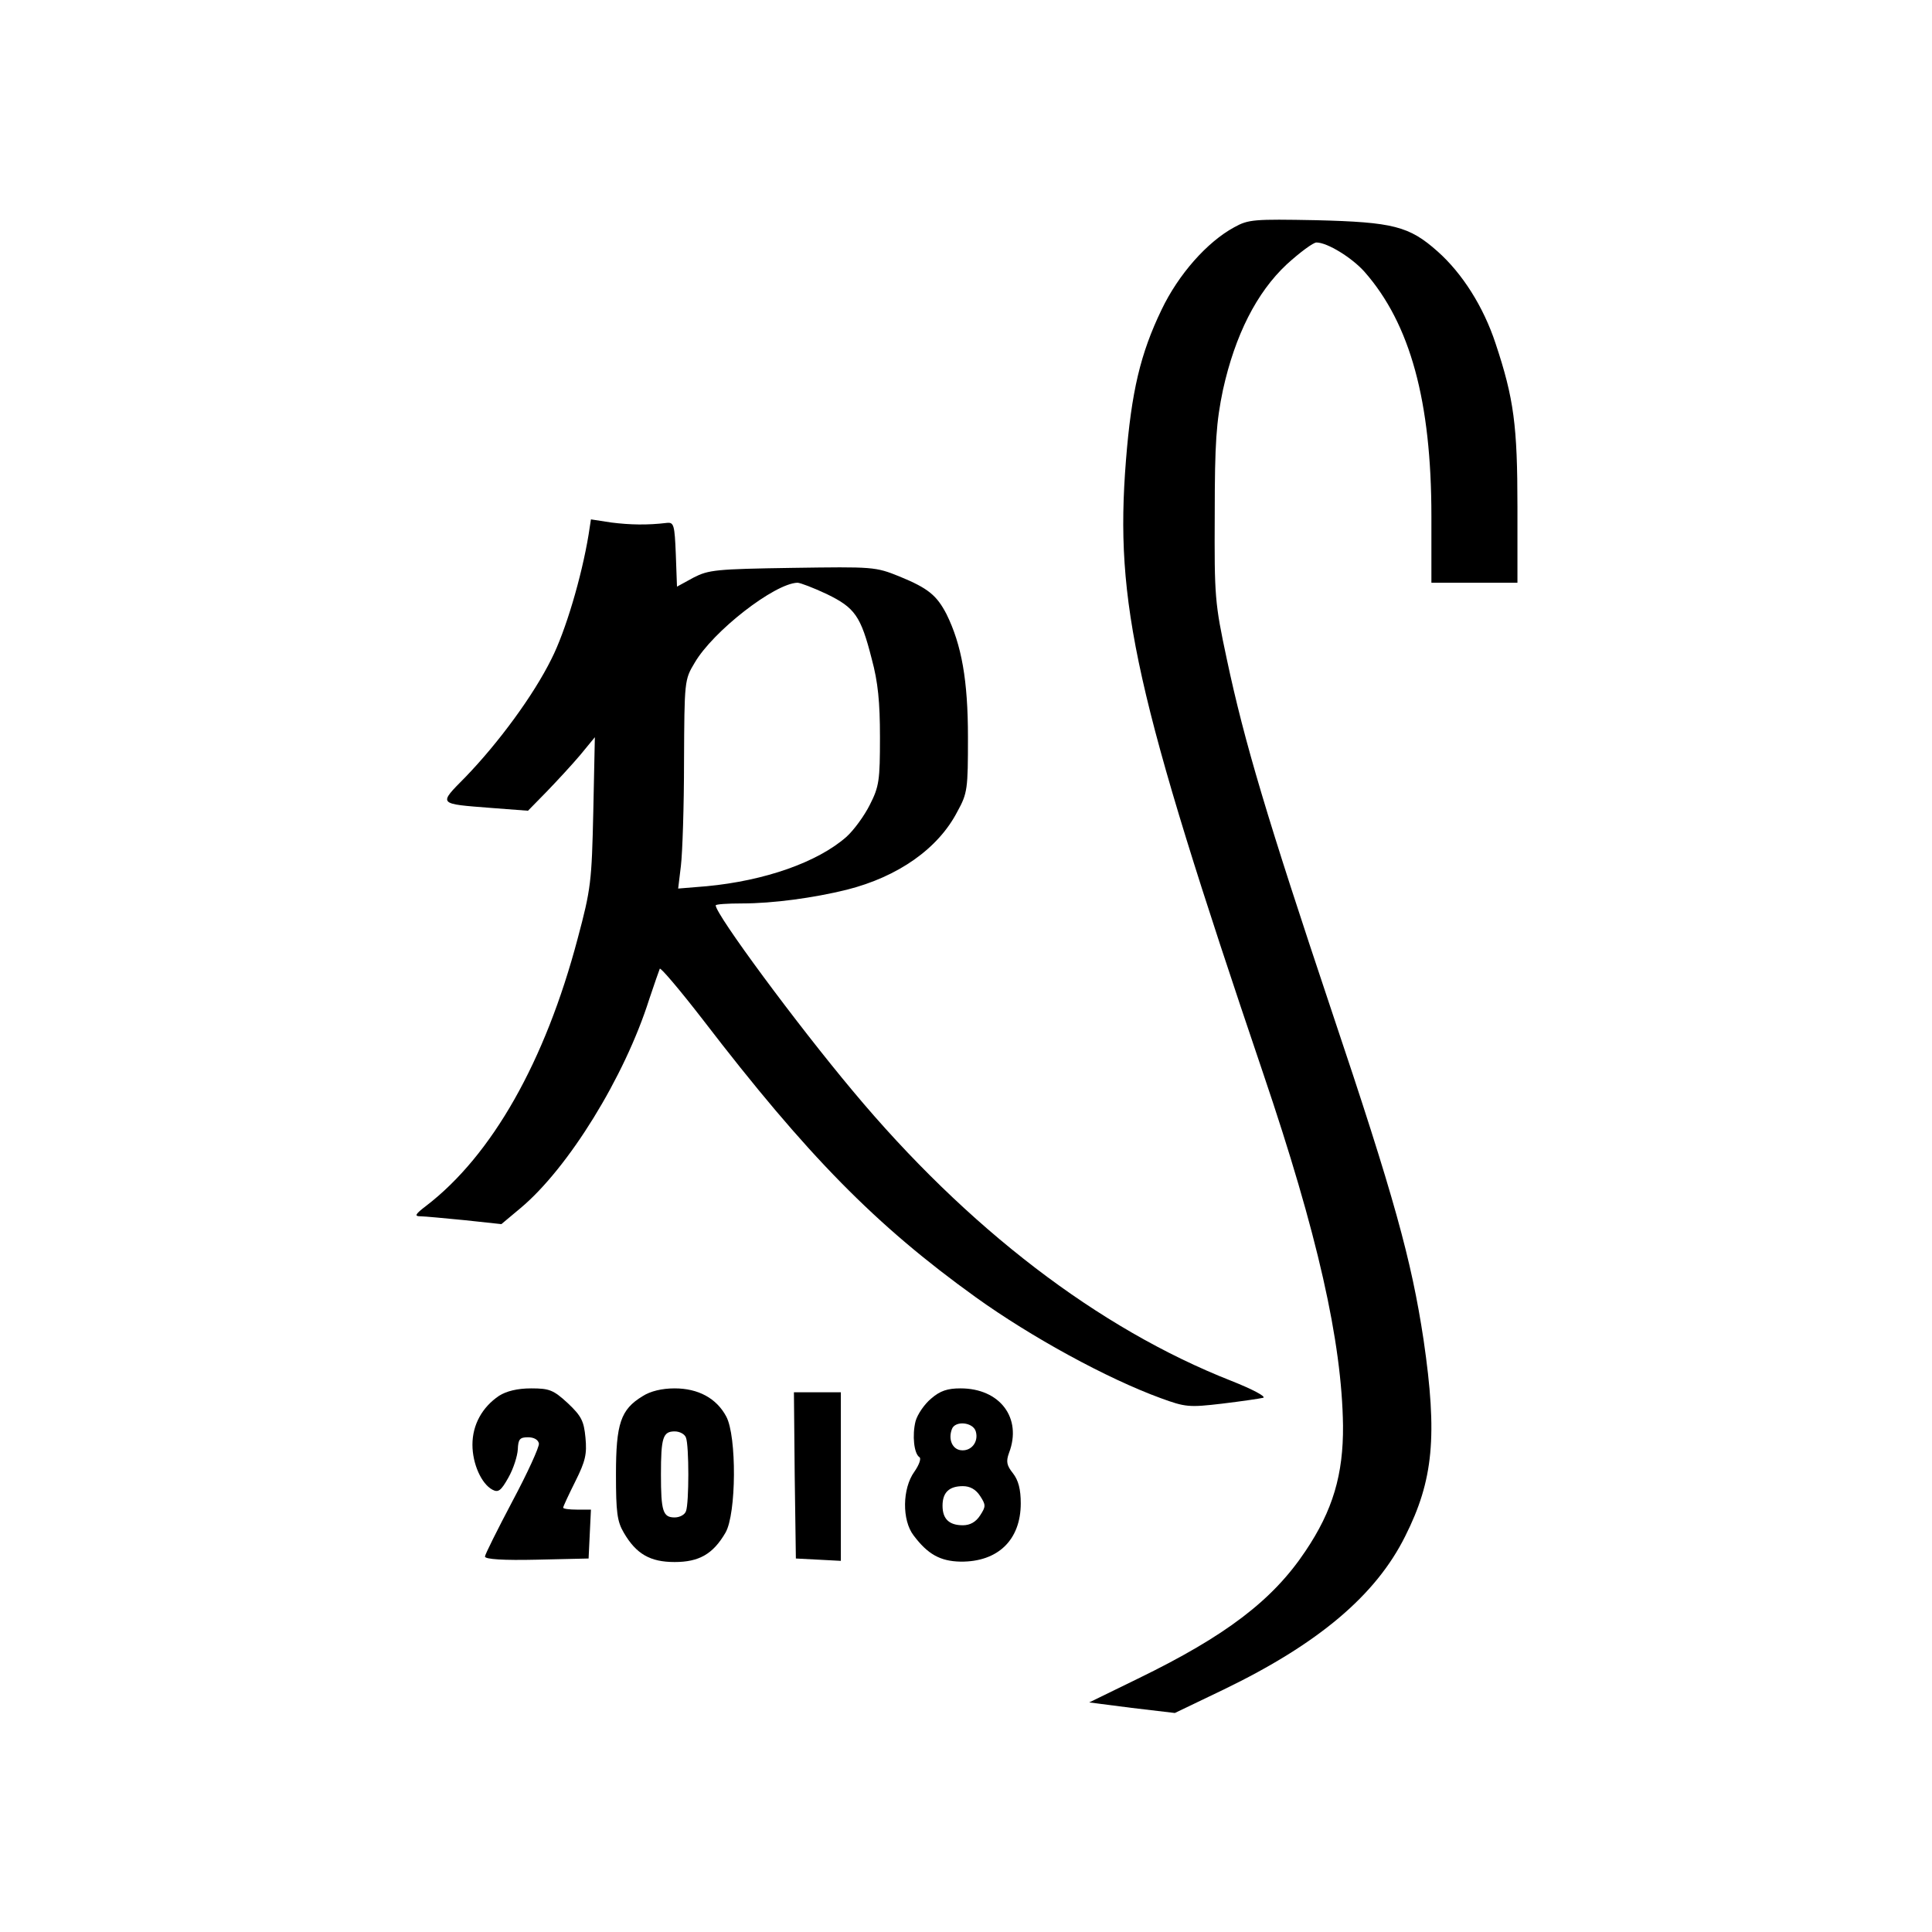 <?xml version="1.0" standalone="no"?>
<!DOCTYPE svg PUBLIC "-//W3C//DTD SVG 20010904//EN"
 "http://www.w3.org/TR/2001/REC-SVG-20010904/DTD/svg10.dtd">
<svg version="1.0" xmlns="http://www.w3.org/2000/svg"
 width="494pt" height="494pt" viewBox="0 0 494 494"
 preserveAspectRatio="xMidYMid meet">
<g transform="translate(0,494) scale(0.1,-0.1)"
fill="#000000" stroke="none">
<path d="M3156 4359 c-70 -38 -143 -121 -186 -211 -54 -112 -77 -209 -91 -385
-29 -365 23 -600 351 -1568 139 -410 201 -685 204 -900 1 -125 -26 -217 -96
-321 -84 -126 -204 -217 -428 -326 l-125 -61 109 -14 110 -13 125 60 c242 117
389 241 464 392 72 143 83 256 47 502 -31 205 -75 365 -235 841 -165 493 -223
687 -268 899 -31 145 -32 160 -31 371 0 184 4 236 21 318 31 140 86 249 163
321 34 31 68 56 76 56 28 0 91 -39 123 -75 117 -133 171 -331 171 -625 l0
-170 110 0 110 0 0 194 c0 208 -9 277 -56 418 -31 94 -85 179 -148 235 -73 65
-114 75 -311 80 -159 3 -173 2 -209 -18z"/>
<path d="M1505 3573 c-18 -109 -59 -247 -95 -318 -46 -93 -135 -214 -220 -302
-70 -71 -72 -68 68 -79 l92 -7 48 49 c26 27 65 69 86 94 l37 45 -4 -190 c-4
-179 -6 -198 -40 -325 -83 -314 -219 -554 -387 -683 -29 -22 -31 -27 -15 -27
11 0 62 -5 114 -10 l93 -10 49 41 c122 102 266 335 329 534 13 39 25 73 27 78
2 4 52 -55 110 -130 267 -348 442 -526 698 -710 142 -102 336 -208 473 -258
63 -23 72 -24 157 -14 50 6 97 13 105 15 8 3 -28 22 -81 43 -341 134 -676 391
-968 741 -145 173 -351 452 -351 475 0 3 30 5 68 5 78 0 182 14 267 35 131 33
234 105 283 200 26 47 27 58 27 190 0 145 -16 236 -55 315 -25 48 -47 66 -120
96 -62 25 -67 25 -274 22 -196 -3 -214 -5 -253 -25 l-42 -23 -3 83 c-3 75 -5
82 -23 80 -50 -6 -94 -5 -142 1 l-52 8 -6 -39z m609 -152 c72 -35 87 -56 115
-166 16 -59 21 -110 21 -200 0 -110 -2 -126 -26 -173 -14 -28 -41 -65 -60 -82
-74 -65 -209 -112 -357 -126 l-73 -6 7 58 c4 33 8 153 8 267 1 205 1 209 27
252 47 81 204 203 263 205 7 0 41 -13 75 -29z"/>
<path d="M1276 1371 c-43 -29 -68 -74 -68 -125 0 -49 23 -100 51 -115 15 -8
22 -3 41 31 13 23 23 55 24 72 1 26 5 31 26 31 15 0 26 -6 28 -16 1 -9 -29
-75 -68 -148 -38 -72 -70 -136 -70 -141 0 -7 48 -10 133 -8 l132 3 3 63 3 62
-36 0 c-19 0 -35 2 -35 5 0 3 14 33 31 67 26 52 30 70 26 112 -4 42 -10 55
-45 88 -37 34 -47 38 -94 38 -35 0 -63 -7 -82 -19z"/>
<path d="M1643 1370 c-56 -34 -68 -70 -68 -200 0 -97 3 -120 20 -149 32 -55
68 -75 130 -75 62 0 98 20 130 75 28 48 29 247 2 297 -25 47 -72 72 -132 72
-32 0 -62 -7 -82 -20z m111 -106 c8 -20 8 -168 0 -188 -3 -9 -16 -16 -29 -16
-30 0 -35 16 -35 110 0 94 5 110 35 110 13 0 26 -7 29 -16z"/>
<path d="M2381 1364 c-17 -14 -35 -40 -40 -58 -9 -36 -4 -83 10 -92 5 -3 -1
-20 -13 -37 -31 -43 -32 -124 -2 -163 36 -48 68 -66 120 -67 96 -1 154 56 154
149 0 36 -6 59 -20 77 -16 20 -18 30 -10 52 34 89 -23 165 -124 165 -33 0 -52
-6 -75 -26z m114 -84 c8 -27 -12 -52 -39 -48 -21 3 -32 28 -22 54 8 22 54 18
61 -6z m11 -165 c15 -23 15 -27 0 -50 -11 -17 -26 -25 -44 -25 -35 0 -52 16
-52 50 0 34 17 50 52 50 18 0 33 -8 44 -25z"/>
<path d="M2032 1168 l3 -213 58 -3 57 -3 0 216 0 215 -60 0 -60 0 2 -212z"/>
</g>
</svg>
